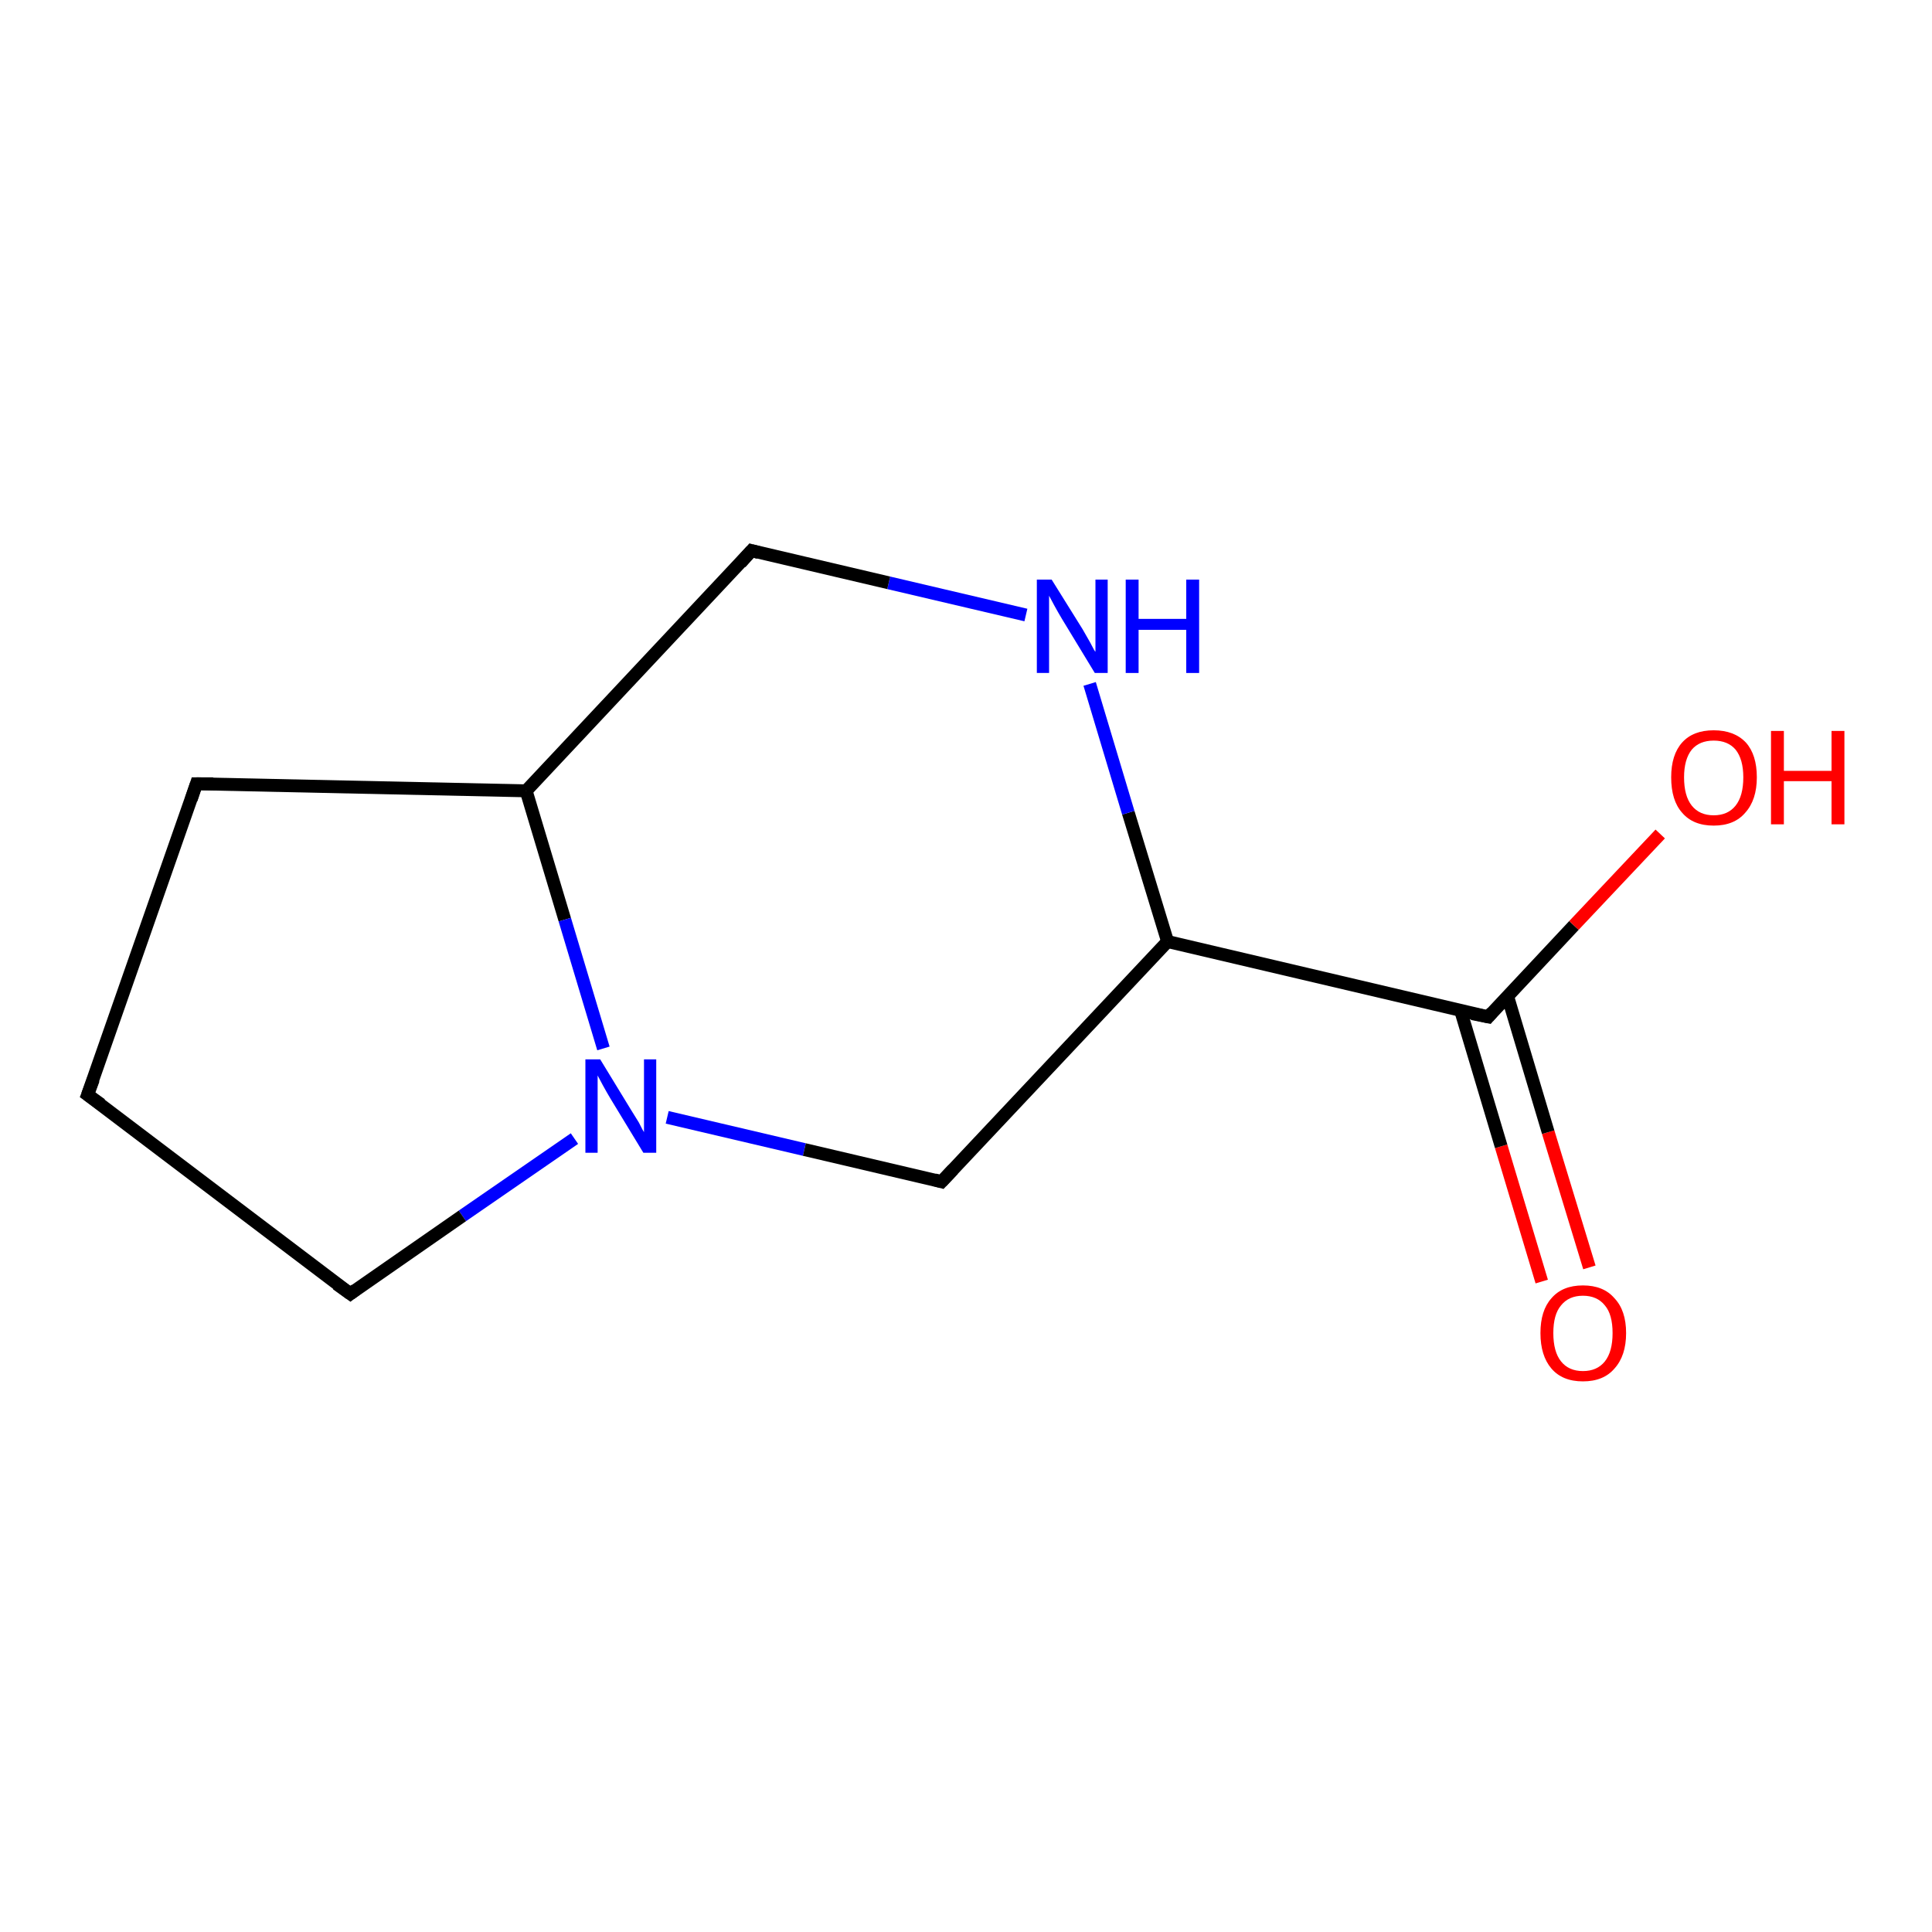 <?xml version='1.0' encoding='iso-8859-1'?>
<svg version='1.1' baseProfile='full'
              xmlns='http://www.w3.org/2000/svg'
                      xmlns:rdkit='http://www.rdkit.org/xml'
                      xmlns:xlink='http://www.w3.org/1999/xlink'
                  xml:space='preserve'
width='300px' height='300px' viewBox='0 0 300 300'>
<!-- END OF HEADER -->
<rect style='opacity:1.0;fill:#FFFFFF;stroke:none' width='300.0' height='300.0' x='0.0' y='0.0'> </rect>
<path class='bond-0 atom-0 atom-1' d='M 239.4,199.0 L 233.1,178.0' style='fill:none;fill-rule:evenodd;stroke:#FF0000;stroke-width:2.0px;stroke-linecap:butt;stroke-linejoin:miter;stroke-opacity:1' />
<path class='bond-0 atom-0 atom-1' d='M 233.1,178.0 L 226.8,156.9' style='fill:none;fill-rule:evenodd;stroke:#000000;stroke-width:2.0px;stroke-linecap:butt;stroke-linejoin:miter;stroke-opacity:1' />
<path class='bond-0 atom-0 atom-1' d='M 246.8,196.8 L 240.4,175.8' style='fill:none;fill-rule:evenodd;stroke:#FF0000;stroke-width:2.0px;stroke-linecap:butt;stroke-linejoin:miter;stroke-opacity:1' />
<path class='bond-0 atom-0 atom-1' d='M 240.4,175.8 L 234.1,154.7' style='fill:none;fill-rule:evenodd;stroke:#000000;stroke-width:2.0px;stroke-linecap:butt;stroke-linejoin:miter;stroke-opacity:1' />
<path class='bond-1 atom-1 atom-2' d='M 231.1,157.9 L 244.4,143.7' style='fill:none;fill-rule:evenodd;stroke:#000000;stroke-width:2.0px;stroke-linecap:butt;stroke-linejoin:miter;stroke-opacity:1' />
<path class='bond-1 atom-1 atom-2' d='M 244.4,143.7 L 257.8,129.5' style='fill:none;fill-rule:evenodd;stroke:#FF0000;stroke-width:2.0px;stroke-linecap:butt;stroke-linejoin:miter;stroke-opacity:1' />
<path class='bond-2 atom-1 atom-3' d='M 231.1,157.9 L 181.3,146.2' style='fill:none;fill-rule:evenodd;stroke:#000000;stroke-width:2.0px;stroke-linecap:butt;stroke-linejoin:miter;stroke-opacity:1' />
<path class='bond-3 atom-3 atom-4' d='M 181.3,146.2 L 175.2,126.2' style='fill:none;fill-rule:evenodd;stroke:#000000;stroke-width:2.0px;stroke-linecap:butt;stroke-linejoin:miter;stroke-opacity:1' />
<path class='bond-3 atom-3 atom-4' d='M 175.2,126.2 L 169.2,106.2' style='fill:none;fill-rule:evenodd;stroke:#0000FF;stroke-width:2.0px;stroke-linecap:butt;stroke-linejoin:miter;stroke-opacity:1' />
<path class='bond-4 atom-4 atom-5' d='M 159.3,95.5 L 138.0,90.5' style='fill:none;fill-rule:evenodd;stroke:#0000FF;stroke-width:2.0px;stroke-linecap:butt;stroke-linejoin:miter;stroke-opacity:1' />
<path class='bond-4 atom-4 atom-5' d='M 138.0,90.5 L 116.7,85.5' style='fill:none;fill-rule:evenodd;stroke:#000000;stroke-width:2.0px;stroke-linecap:butt;stroke-linejoin:miter;stroke-opacity:1' />
<path class='bond-5 atom-5 atom-6' d='M 116.7,85.5 L 81.7,122.8' style='fill:none;fill-rule:evenodd;stroke:#000000;stroke-width:2.0px;stroke-linecap:butt;stroke-linejoin:miter;stroke-opacity:1' />
<path class='bond-6 atom-6 atom-7' d='M 81.7,122.8 L 87.7,142.8' style='fill:none;fill-rule:evenodd;stroke:#000000;stroke-width:2.0px;stroke-linecap:butt;stroke-linejoin:miter;stroke-opacity:1' />
<path class='bond-6 atom-6 atom-7' d='M 87.7,142.8 L 93.7,162.8' style='fill:none;fill-rule:evenodd;stroke:#0000FF;stroke-width:2.0px;stroke-linecap:butt;stroke-linejoin:miter;stroke-opacity:1' />
<path class='bond-7 atom-7 atom-8' d='M 89.2,176.8 L 71.8,188.8' style='fill:none;fill-rule:evenodd;stroke:#0000FF;stroke-width:2.0px;stroke-linecap:butt;stroke-linejoin:miter;stroke-opacity:1' />
<path class='bond-7 atom-7 atom-8' d='M 71.8,188.8 L 54.4,200.9' style='fill:none;fill-rule:evenodd;stroke:#000000;stroke-width:2.0px;stroke-linecap:butt;stroke-linejoin:miter;stroke-opacity:1' />
<path class='bond-8 atom-8 atom-9' d='M 54.4,200.9 L 13.6,170.0' style='fill:none;fill-rule:evenodd;stroke:#000000;stroke-width:2.0px;stroke-linecap:butt;stroke-linejoin:miter;stroke-opacity:1' />
<path class='bond-9 atom-9 atom-10' d='M 13.6,170.0 L 30.5,121.7' style='fill:none;fill-rule:evenodd;stroke:#000000;stroke-width:2.0px;stroke-linecap:butt;stroke-linejoin:miter;stroke-opacity:1' />
<path class='bond-10 atom-7 atom-11' d='M 103.6,173.5 L 124.9,178.5' style='fill:none;fill-rule:evenodd;stroke:#0000FF;stroke-width:2.0px;stroke-linecap:butt;stroke-linejoin:miter;stroke-opacity:1' />
<path class='bond-10 atom-7 atom-11' d='M 124.9,178.5 L 146.2,183.5' style='fill:none;fill-rule:evenodd;stroke:#000000;stroke-width:2.0px;stroke-linecap:butt;stroke-linejoin:miter;stroke-opacity:1' />
<path class='bond-11 atom-10 atom-6' d='M 30.5,121.7 L 81.7,122.8' style='fill:none;fill-rule:evenodd;stroke:#000000;stroke-width:2.0px;stroke-linecap:butt;stroke-linejoin:miter;stroke-opacity:1' />
<path class='bond-12 atom-11 atom-3' d='M 146.2,183.5 L 181.3,146.2' style='fill:none;fill-rule:evenodd;stroke:#000000;stroke-width:2.0px;stroke-linecap:butt;stroke-linejoin:miter;stroke-opacity:1' />
<path d='M 231.7,157.2 L 231.1,157.9 L 228.6,157.4' style='fill:none;stroke:#000000;stroke-width:2.0px;stroke-linecap:butt;stroke-linejoin:miter;stroke-opacity:1;' />
<path d='M 117.8,85.8 L 116.7,85.5 L 115.0,87.4' style='fill:none;stroke:#000000;stroke-width:2.0px;stroke-linecap:butt;stroke-linejoin:miter;stroke-opacity:1;' />
<path d='M 55.2,200.3 L 54.4,200.9 L 52.3,199.4' style='fill:none;stroke:#000000;stroke-width:2.0px;stroke-linecap:butt;stroke-linejoin:miter;stroke-opacity:1;' />
<path d='M 15.7,171.5 L 13.6,170.0 L 14.5,167.6' style='fill:none;stroke:#000000;stroke-width:2.0px;stroke-linecap:butt;stroke-linejoin:miter;stroke-opacity:1;' />
<path d='M 29.7,124.1 L 30.5,121.7 L 33.1,121.7' style='fill:none;stroke:#000000;stroke-width:2.0px;stroke-linecap:butt;stroke-linejoin:miter;stroke-opacity:1;' />
<path d='M 145.1,183.2 L 146.2,183.5 L 148.0,181.6' style='fill:none;stroke:#000000;stroke-width:2.0px;stroke-linecap:butt;stroke-linejoin:miter;stroke-opacity:1;' />
<path class='atom-0' d='M 239.2 207.0
Q 239.2 203.5, 240.9 201.6
Q 242.6 199.6, 245.8 199.6
Q 249.0 199.6, 250.7 201.6
Q 252.5 203.5, 252.5 207.0
Q 252.5 210.5, 250.7 212.5
Q 249.0 214.5, 245.8 214.5
Q 242.6 214.5, 240.9 212.5
Q 239.2 210.5, 239.2 207.0
M 245.8 212.9
Q 248.0 212.9, 249.2 211.4
Q 250.4 209.9, 250.4 207.0
Q 250.4 204.1, 249.2 202.7
Q 248.0 201.2, 245.8 201.2
Q 243.6 201.2, 242.4 202.7
Q 241.2 204.1, 241.2 207.0
Q 241.2 209.9, 242.4 211.4
Q 243.6 212.9, 245.8 212.9
' fill='#FF0000'/>
<path class='atom-2' d='M 259.5 120.7
Q 259.5 117.2, 261.2 115.3
Q 262.9 113.4, 266.1 113.4
Q 269.3 113.4, 271.1 115.3
Q 272.8 117.2, 272.8 120.7
Q 272.8 124.2, 271.0 126.2
Q 269.3 128.2, 266.1 128.2
Q 262.9 128.2, 261.2 126.2
Q 259.5 124.3, 259.5 120.7
M 266.1 126.6
Q 268.3 126.6, 269.5 125.1
Q 270.7 123.6, 270.7 120.7
Q 270.7 117.9, 269.5 116.4
Q 268.3 115.0, 266.1 115.0
Q 263.9 115.0, 262.7 116.4
Q 261.5 117.9, 261.5 120.7
Q 261.5 123.6, 262.7 125.1
Q 263.9 126.6, 266.1 126.6
' fill='#FF0000'/>
<path class='atom-2' d='M 275.0 113.5
L 277.0 113.5
L 277.0 119.7
L 284.4 119.7
L 284.4 113.5
L 286.4 113.5
L 286.4 128.0
L 284.4 128.0
L 284.4 121.3
L 277.0 121.3
L 277.0 128.0
L 275.0 128.0
L 275.0 113.5
' fill='#FF0000'/>
<path class='atom-4' d='M 163.3 90.0
L 168.1 97.7
Q 168.5 98.4, 169.3 99.8
Q 170.0 101.2, 170.1 101.2
L 170.1 90.0
L 172.0 90.0
L 172.0 104.5
L 170.0 104.5
L 164.9 96.1
Q 164.3 95.1, 163.7 94.0
Q 163.1 92.9, 162.9 92.5
L 162.9 104.5
L 161.0 104.5
L 161.0 90.0
L 163.3 90.0
' fill='#0000FF'/>
<path class='atom-4' d='M 174.8 90.0
L 176.8 90.0
L 176.8 96.1
L 184.2 96.1
L 184.2 90.0
L 186.2 90.0
L 186.2 104.5
L 184.2 104.5
L 184.2 97.8
L 176.8 97.8
L 176.8 104.5
L 174.8 104.5
L 174.8 90.0
' fill='#0000FF'/>
<path class='atom-7' d='M 93.2 164.5
L 97.9 172.2
Q 98.4 173.0, 99.2 174.3
Q 99.9 175.7, 100.0 175.8
L 100.0 164.5
L 101.9 164.5
L 101.9 179.0
L 99.9 179.0
L 94.8 170.6
Q 94.2 169.6, 93.6 168.5
Q 93.0 167.4, 92.8 167.0
L 92.8 179.0
L 90.9 179.0
L 90.9 164.5
L 93.2 164.5
' fill='#0000FF'/>
</svg>
